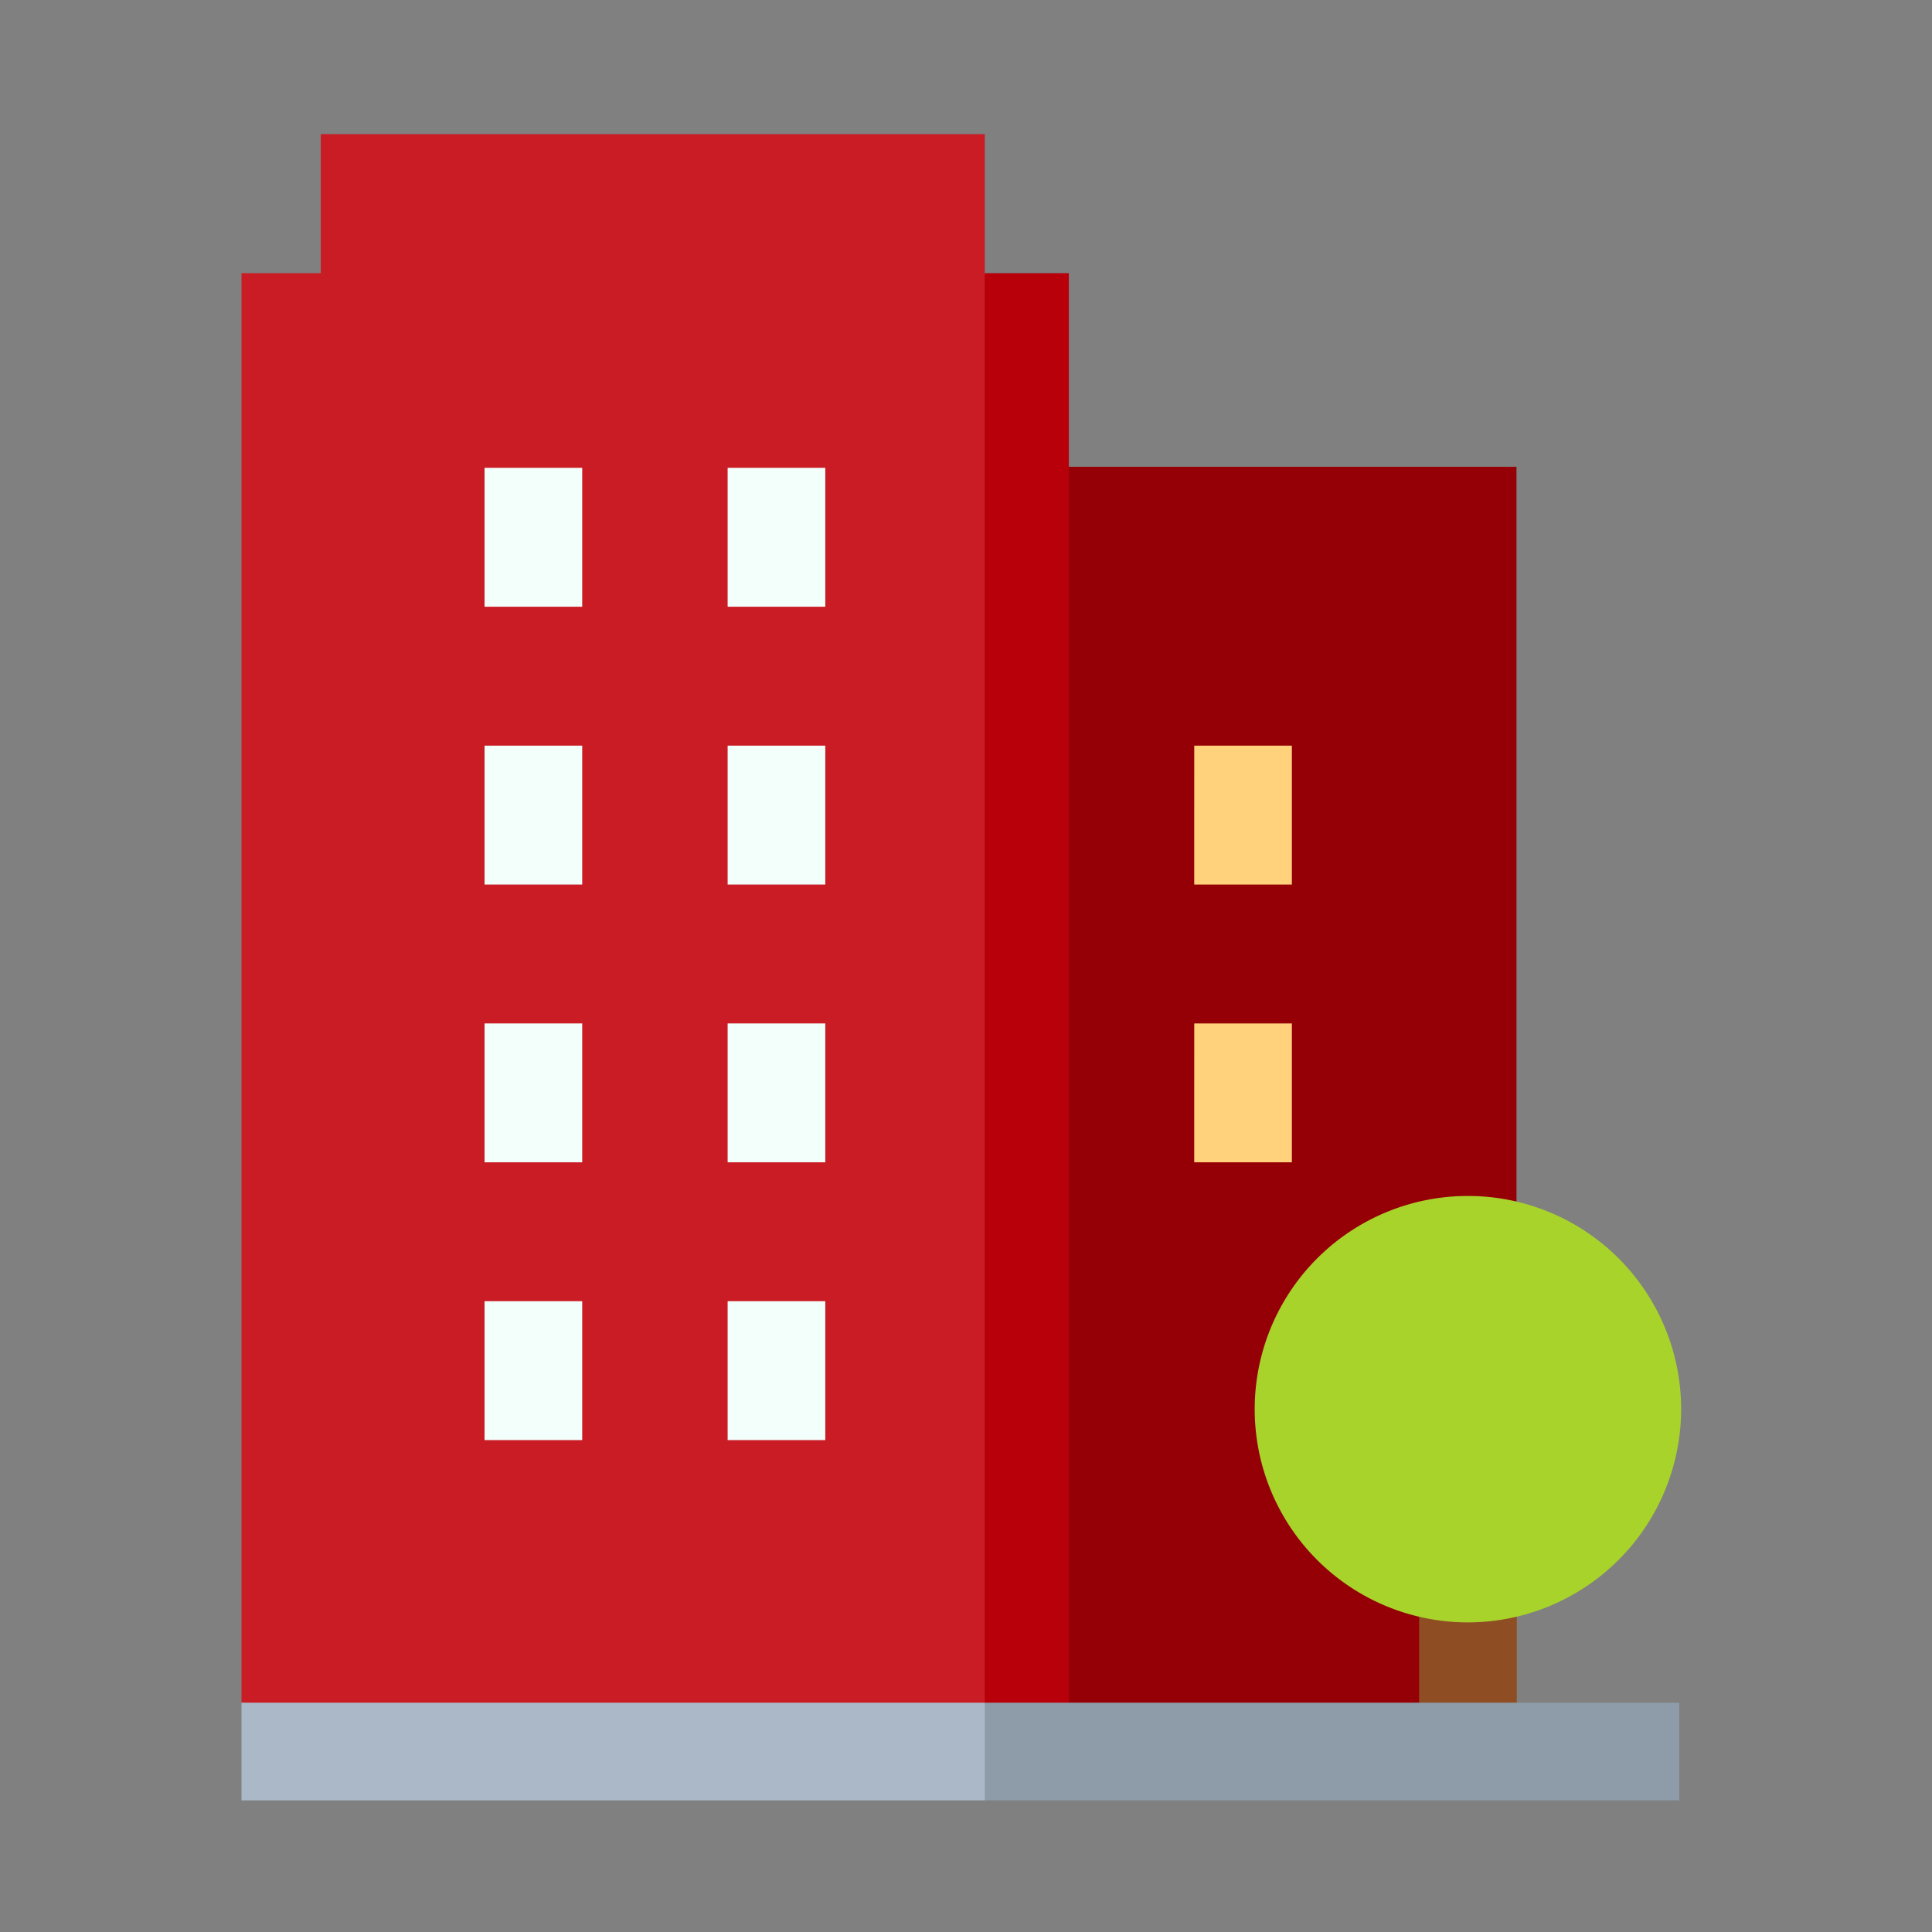 <svg xmlns="http://www.w3.org/2000/svg" width="72" height="72" viewBox="0 0 72 72"><rect x="0" y="0" width="72" height="72" fill="#808080" stroke="none"/><defs><style>.a{fill:rgba(255,255,255,0);}.b{fill:#950007;}.c{fill:#b70009;}.d{fill:#c91c24;}.e{fill:#f3fffb;}.f{fill:#ffd27b;}.g{fill:#8f4d24;}.h{fill:#a8d32a;}.i{fill:#8d9ca8;}.j{fill:#aab8c7;}</style></defs><g transform="translate(-126 -33)"><rect class="a" width="72" height="72" transform="translate(126 33)"/><g transform="translate(135 38)"><path class="b" d="M246.523,149.311H228.406V102.2h19.815v39.368l-1.7,2.588Zm0,0" transform="translate(-200.706 -89.805)"/><path class="c" d="M212.787,42.711h-3.133L207.066,63.4l2.589,33.023,3.132-.44Zm0,0" transform="translate(-181.954 -37.531)"/><path class="d" d="M2.954,0V5.18H0V58.455l16.7,1.983,11-1.543V0Zm0,0"/><g transform="translate(9.058 12.435)"><path class="e" d="M74.691,102.535h3.639v5.176H74.691Zm0,0" transform="translate(-74.691 -102.535)"/><path class="e" d="M149.383,102.535h3.639v5.176h-3.639Zm0,0" transform="translate(-140.324 -102.535)"/><path class="e" d="M74.691,187.895h3.639v5.176H74.691Zm0,0" transform="translate(-74.691 -177.542)"/><path class="e" d="M149.383,187.895h3.639v5.176h-3.639Zm0,0" transform="translate(-140.324 -177.542)"/><path class="e" d="M74.691,273.258h3.639v5.176H74.691Zm0,0" transform="translate(-74.691 -252.553)"/><path class="e" d="M149.383,273.258h3.639v5.176h-3.639Zm0,0" transform="translate(-140.324 -252.553)"/><path class="e" d="M74.691,358.617h3.639v5.176H74.691Zm0,0" transform="translate(-74.691 -327.56)"/><path class="e" d="M149.383,358.617h3.639v5.176h-3.639Zm0,0" transform="translate(-140.324 -327.56)"/></g><path class="f" d="M292.762,187.895H296.4v5.176h-3.639Zm0,0" transform="translate(-257.256 -165.107)"/><path class="f" d="M292.762,273.258H296.4v5.176h-3.639Zm0,0" transform="translate(-257.256 -240.118)"/><path class="g" d="M361.871,421.637h3.64V430.7h-3.64Zm0,0" transform="translate(-317.984 -370.501)"/><path class="h" d="M319.3,342.166a7.946,7.946,0,1,1,7.946-7.947A7.956,7.956,0,0,1,319.3,342.166Zm0,0" transform="translate(-273.595 -286.704)"/><path class="i" d="M244.914,481.988H219.032l-1.294,2.366,1.294,1.274h25.882Zm0,0" transform="translate(-191.331 -423.534)"/><path class="j" d="M0,481.988H27.7v3.64H0Zm0,0" transform="translate(0 -423.534)"/></g></g></svg>